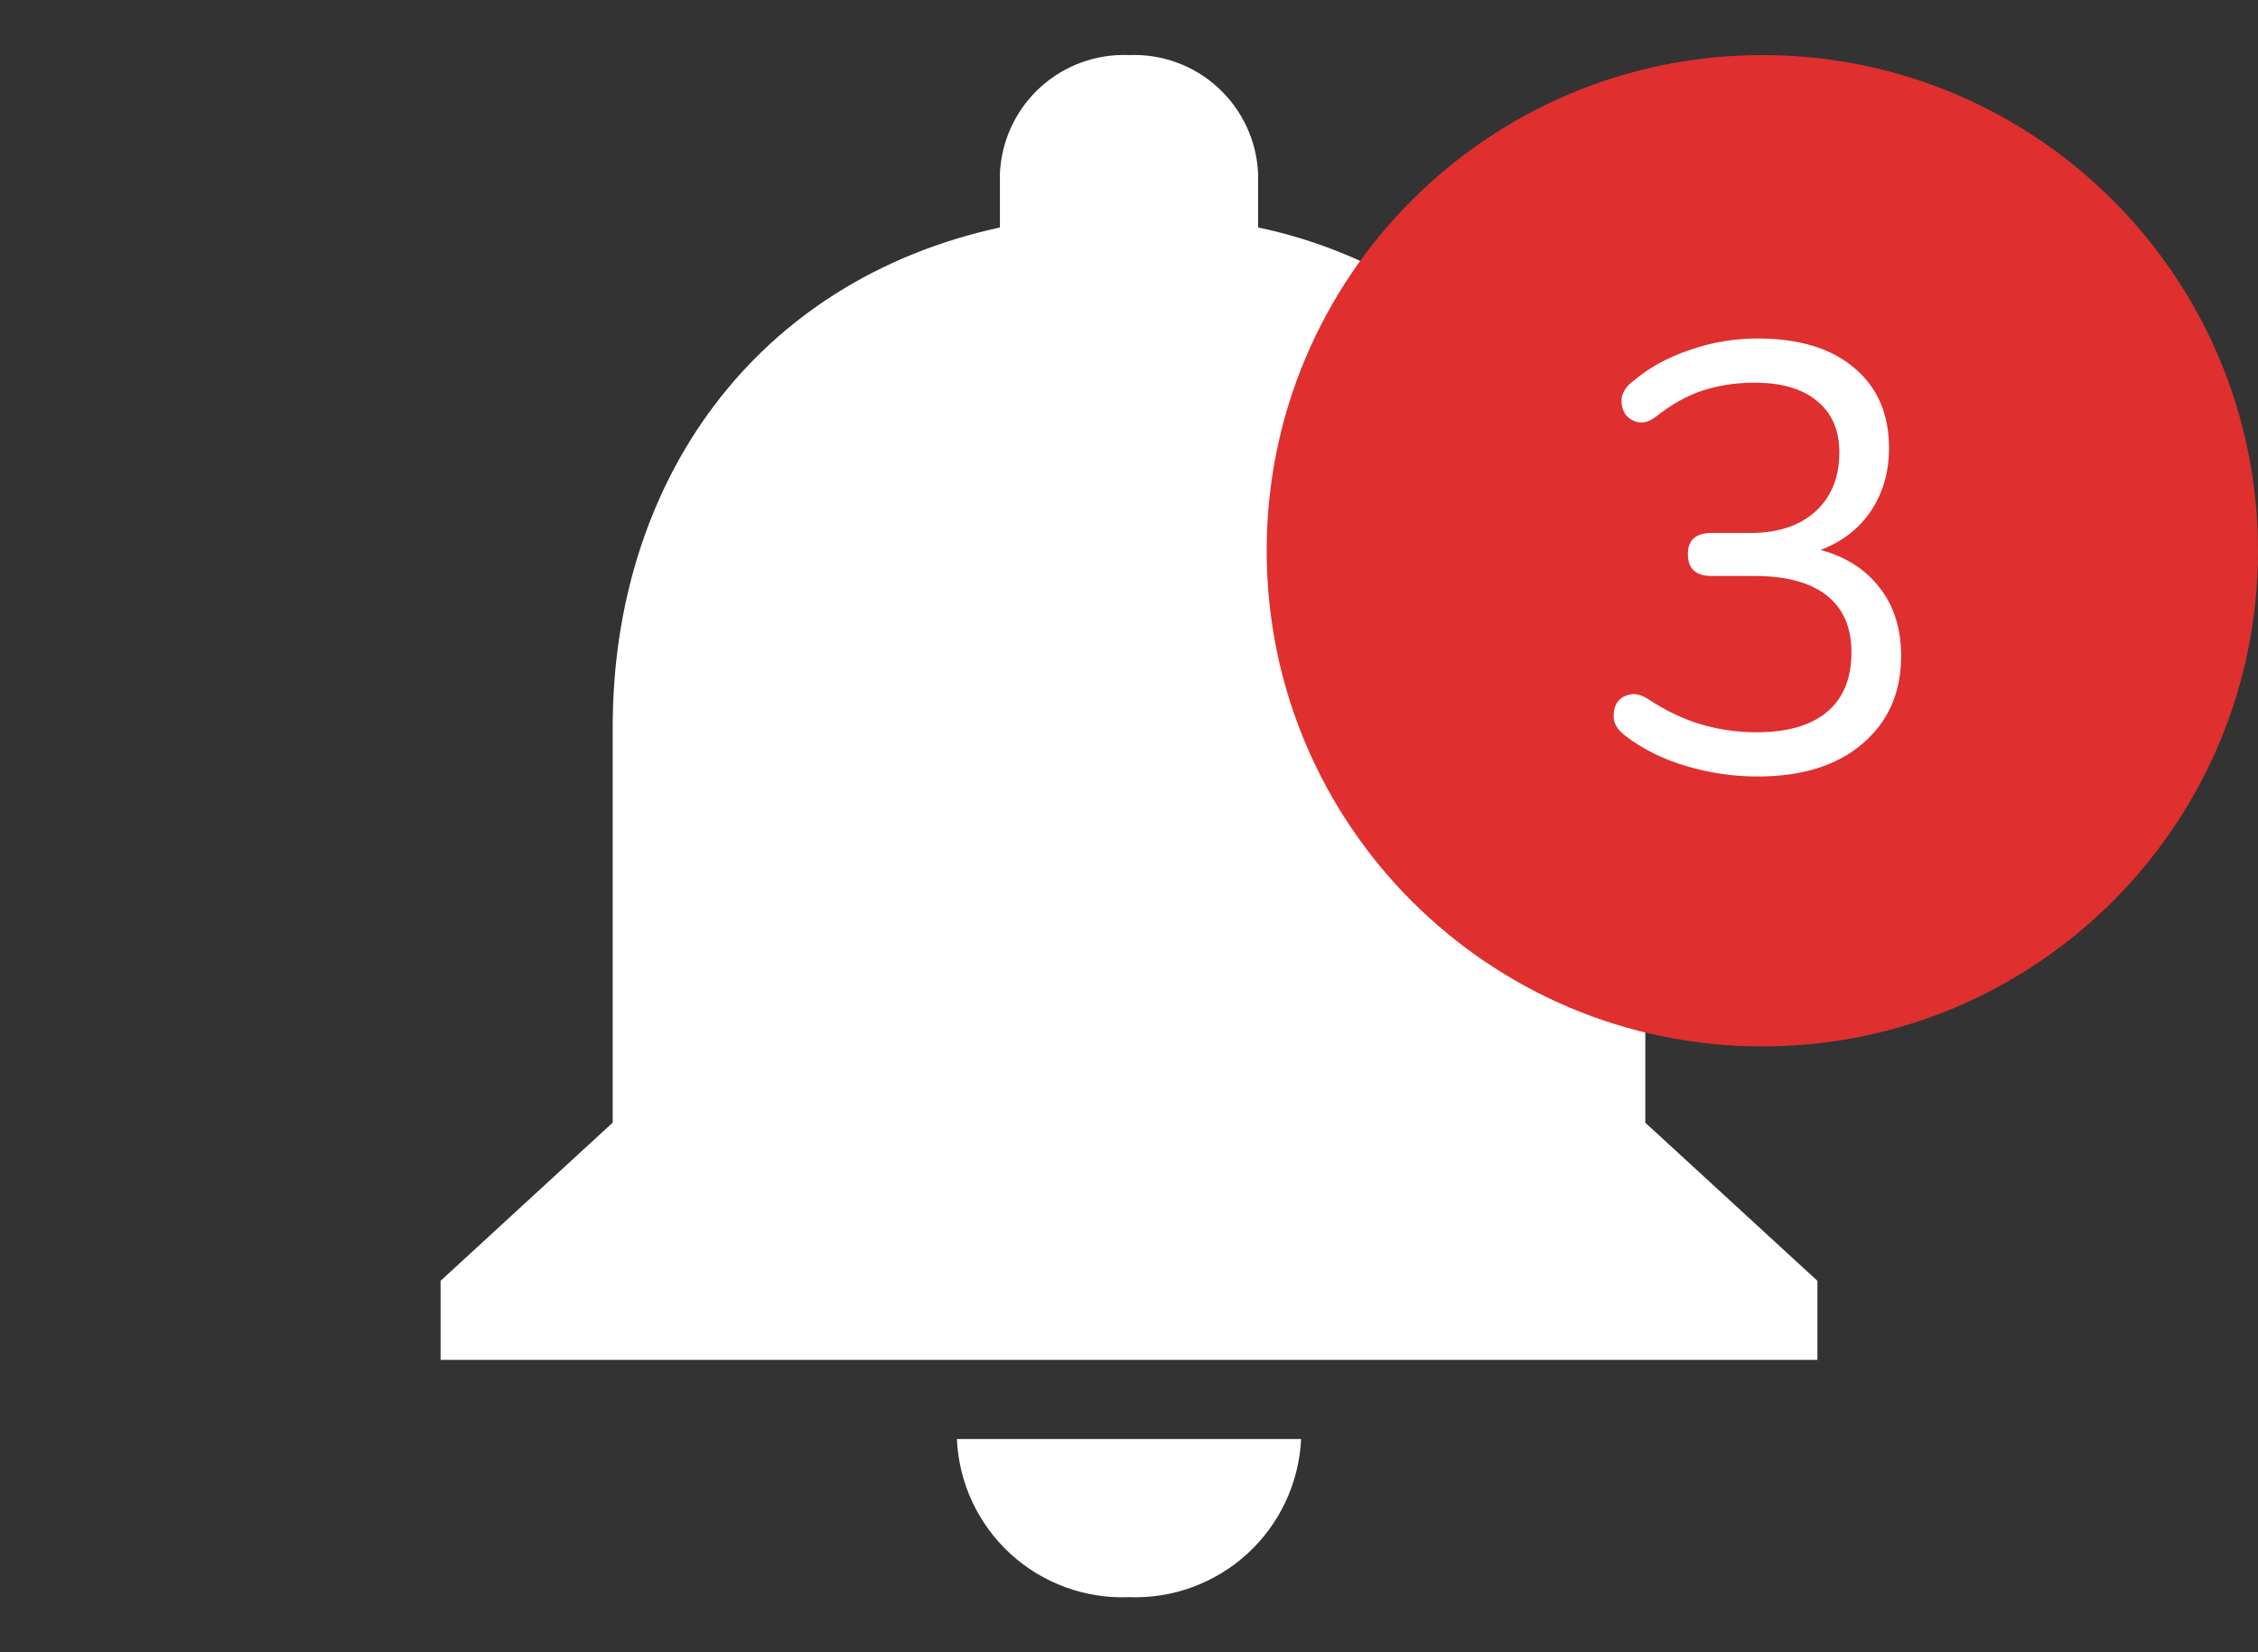 <svg width="41" height="30" viewBox="0 0 41 30" fill="none" xmlns="http://www.w3.org/2000/svg">
<rect x="0" y="0" width="41" height="30" fill="#333333" stroke="none"/>
<path d="M20.5 29C21.294 29.03 22.068 28.745 22.654 28.207C23.239 27.669 23.588 26.922 23.625 26.128H17.375C17.41 26.923 17.758 27.672 18.344 28.21C18.93 28.748 19.705 29.032 20.5 29ZM29.875 20.385V13.205C29.972 11.104 29.318 9.036 28.03 7.373C26.741 5.71 24.903 4.561 22.844 4.13V3.154C22.819 2.558 22.557 1.996 22.118 1.592C21.678 1.188 21.096 0.975 20.5 1C19.904 0.975 19.322 1.188 18.882 1.592C18.443 1.996 18.181 2.558 18.156 3.154V4.13C13.672 5.106 11.125 8.782 11.125 13.205V20.384L8 23.256V24.692H33V23.256L29.875 20.385Z" fill="white"/>
<path d="M32 19C36.971 19 41 14.971 41 10C41 5.029 36.971 1 32 1C27.029 1 23 5.029 23 10C23 14.971 27.029 19 32 19Z" fill="#DF2F2F"/>
<path d="M31.913 14.099C31.48 14.099 31.052 14.037 30.626 13.912C30.201 13.787 29.831 13.604 29.515 13.362C29.398 13.274 29.328 13.179 29.306 13.076C29.291 12.966 29.306 12.867 29.35 12.779C29.401 12.691 29.479 12.636 29.581 12.614C29.684 12.585 29.797 12.61 29.922 12.691C30.245 12.904 30.567 13.058 30.89 13.153C31.213 13.248 31.547 13.296 31.891 13.296C32.449 13.296 32.874 13.175 33.167 12.933C33.468 12.684 33.618 12.321 33.618 11.844C33.618 11.389 33.468 11.045 33.167 10.81C32.867 10.575 32.43 10.458 31.858 10.458H31.077C30.791 10.458 30.648 10.326 30.648 10.062C30.648 9.805 30.791 9.677 31.077 9.677H31.781C32.28 9.677 32.672 9.549 32.958 9.292C33.252 9.028 33.398 8.669 33.398 8.214C33.398 7.811 33.263 7.499 32.991 7.279C32.727 7.059 32.349 6.949 31.858 6.949C31.521 6.949 31.206 6.997 30.912 7.092C30.626 7.187 30.34 7.349 30.054 7.576C29.944 7.657 29.838 7.686 29.735 7.664C29.64 7.642 29.563 7.591 29.504 7.51C29.453 7.422 29.434 7.323 29.449 7.213C29.471 7.103 29.541 7.004 29.658 6.916C29.944 6.674 30.285 6.487 30.681 6.355C31.077 6.216 31.488 6.146 31.913 6.146C32.661 6.146 33.244 6.322 33.662 6.674C34.087 7.026 34.3 7.514 34.3 8.137C34.3 8.57 34.19 8.951 33.97 9.281C33.75 9.604 33.446 9.838 33.057 9.985C33.519 10.11 33.879 10.341 34.135 10.678C34.392 11.008 34.52 11.419 34.52 11.91C34.52 12.577 34.285 13.109 33.816 13.505C33.354 13.901 32.72 14.099 31.913 14.099Z" fill="white"/>
</svg>
